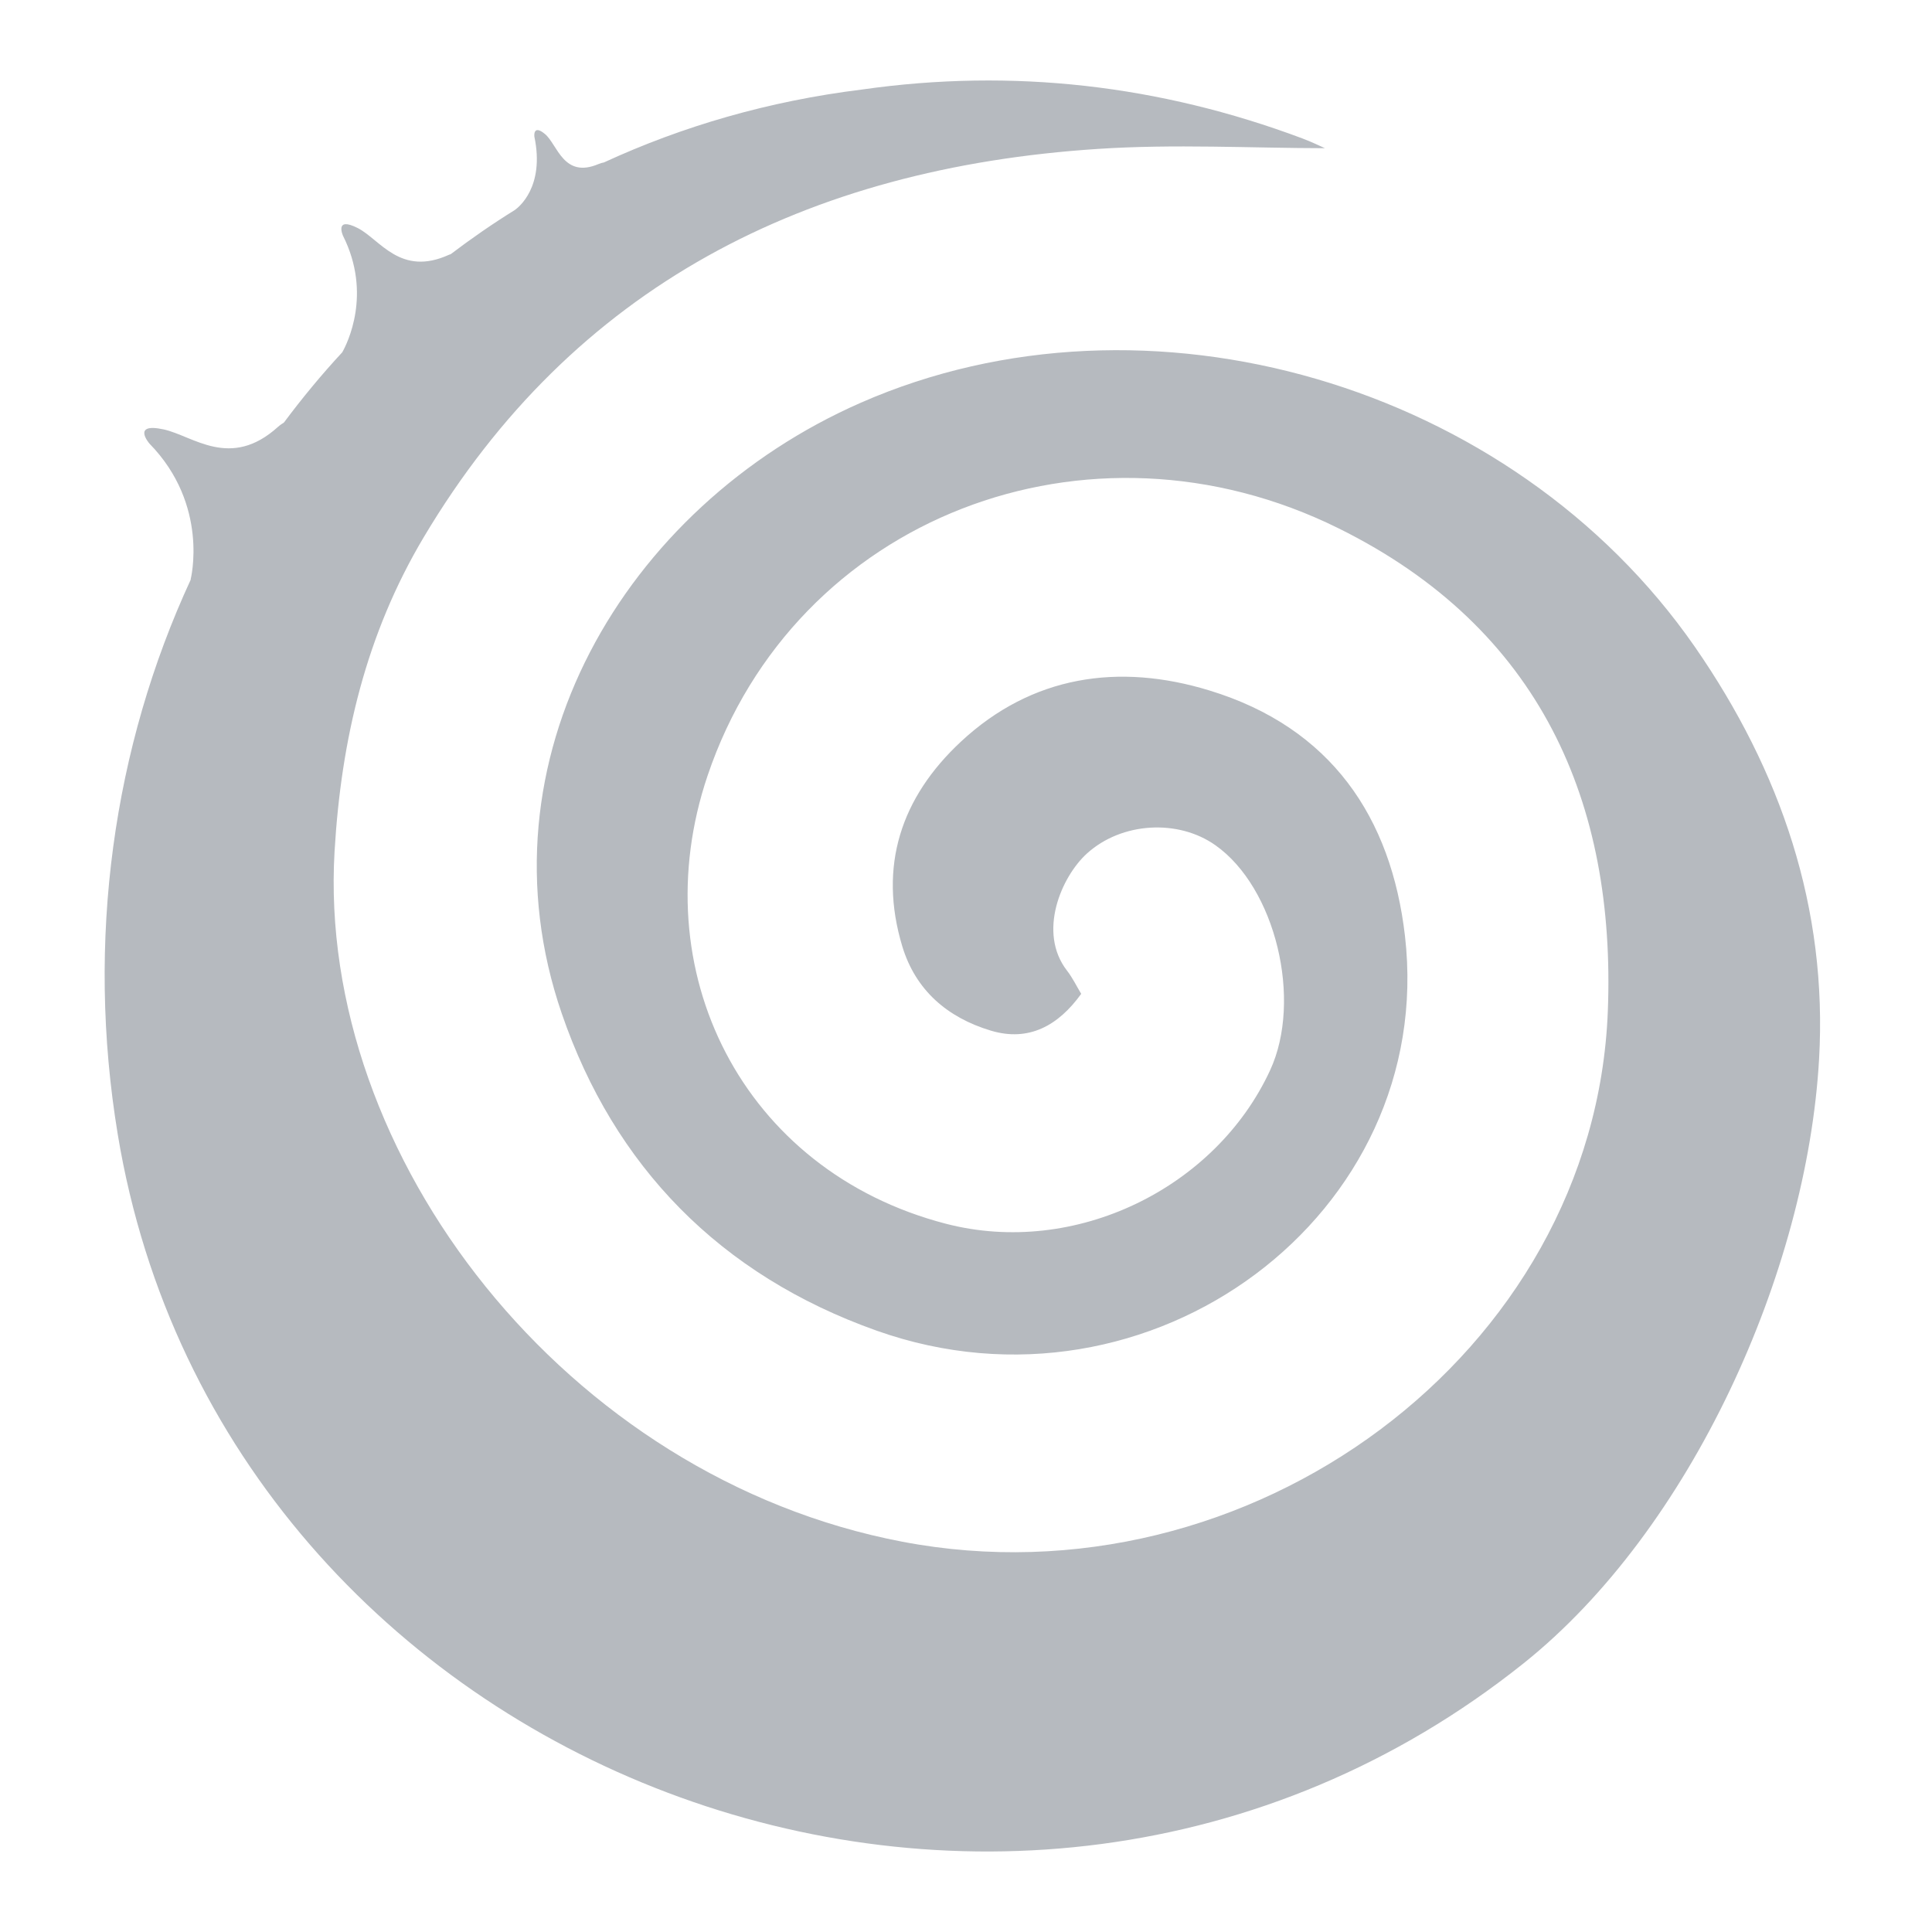 <svg width="24" height="24" viewBox="0 0 24 24" fill="none" xmlns="http://www.w3.org/2000/svg">
<path fill-rule="evenodd" clip-rule="evenodd" d="M10.695 5.002C7.751 6.293 5.9 9.451 6.978 12.589C7.63 14.487 8.943 15.839 10.89 16.53C14.296 17.739 17.851 15.081 17.453 11.626C17.283 10.157 16.538 9.039 15.023 8.577C13.896 8.232 12.818 8.393 11.938 9.212C11.192 9.906 10.909 10.761 11.208 11.754C11.373 12.301 11.769 12.641 12.309 12.803C12.782 12.945 13.148 12.739 13.431 12.346C13.374 12.251 13.324 12.147 13.255 12.058C12.886 11.582 13.185 10.89 13.503 10.602C13.936 10.21 14.637 10.174 15.097 10.499C15.844 11.024 16.183 12.421 15.777 13.297C15.098 14.764 13.352 15.617 11.751 15.202C9.221 14.546 7.974 12.049 8.79 9.635C9.875 6.427 13.521 5.024 16.628 6.563C19.14 7.806 20.073 9.977 19.973 12.561C19.808 16.816 15.515 19.973 11.21 19.152C7.034 18.357 3.934 14.358 4.156 10.577C4.238 9.181 4.549 7.874 5.263 6.675C7.121 3.555 10.016 2.087 13.636 1.85C14.59 1.787 15.551 1.84 16.459 1.841C16.409 1.819 16.295 1.763 16.177 1.719C14.409 1.057 12.581 0.845 10.709 1.112C9.548 1.255 8.476 1.569 7.502 2.018C7.484 2.02 7.463 2.027 7.437 2.037C6.999 2.224 6.926 1.795 6.77 1.665C6.619 1.539 6.638 1.696 6.638 1.696C6.77 2.325 6.439 2.578 6.395 2.609C6.119 2.78 5.854 2.964 5.598 3.158C5.591 3.161 5.585 3.161 5.577 3.165C4.973 3.44 4.722 2.975 4.444 2.833C4.15 2.684 4.261 2.929 4.261 2.929C4.625 3.653 4.311 4.271 4.252 4.376C3.994 4.654 3.753 4.946 3.527 5.249C3.504 5.264 3.481 5.278 3.454 5.302C2.861 5.839 2.399 5.414 2.032 5.334C1.628 5.247 1.857 5.511 1.857 5.511C2.605 6.277 2.368 7.198 2.368 7.198L2.37 7.199C1.409 9.276 1.064 11.68 1.463 14.093C2.776 22.025 12.532 25.771 18.927 20.662C21.004 19.002 22.445 15.806 22.597 13.161C22.705 11.283 22.124 9.579 21.054 8.035C18.782 4.761 14.242 3.446 10.695 5.002Z" fill="#B6BABF"/>
</svg>
